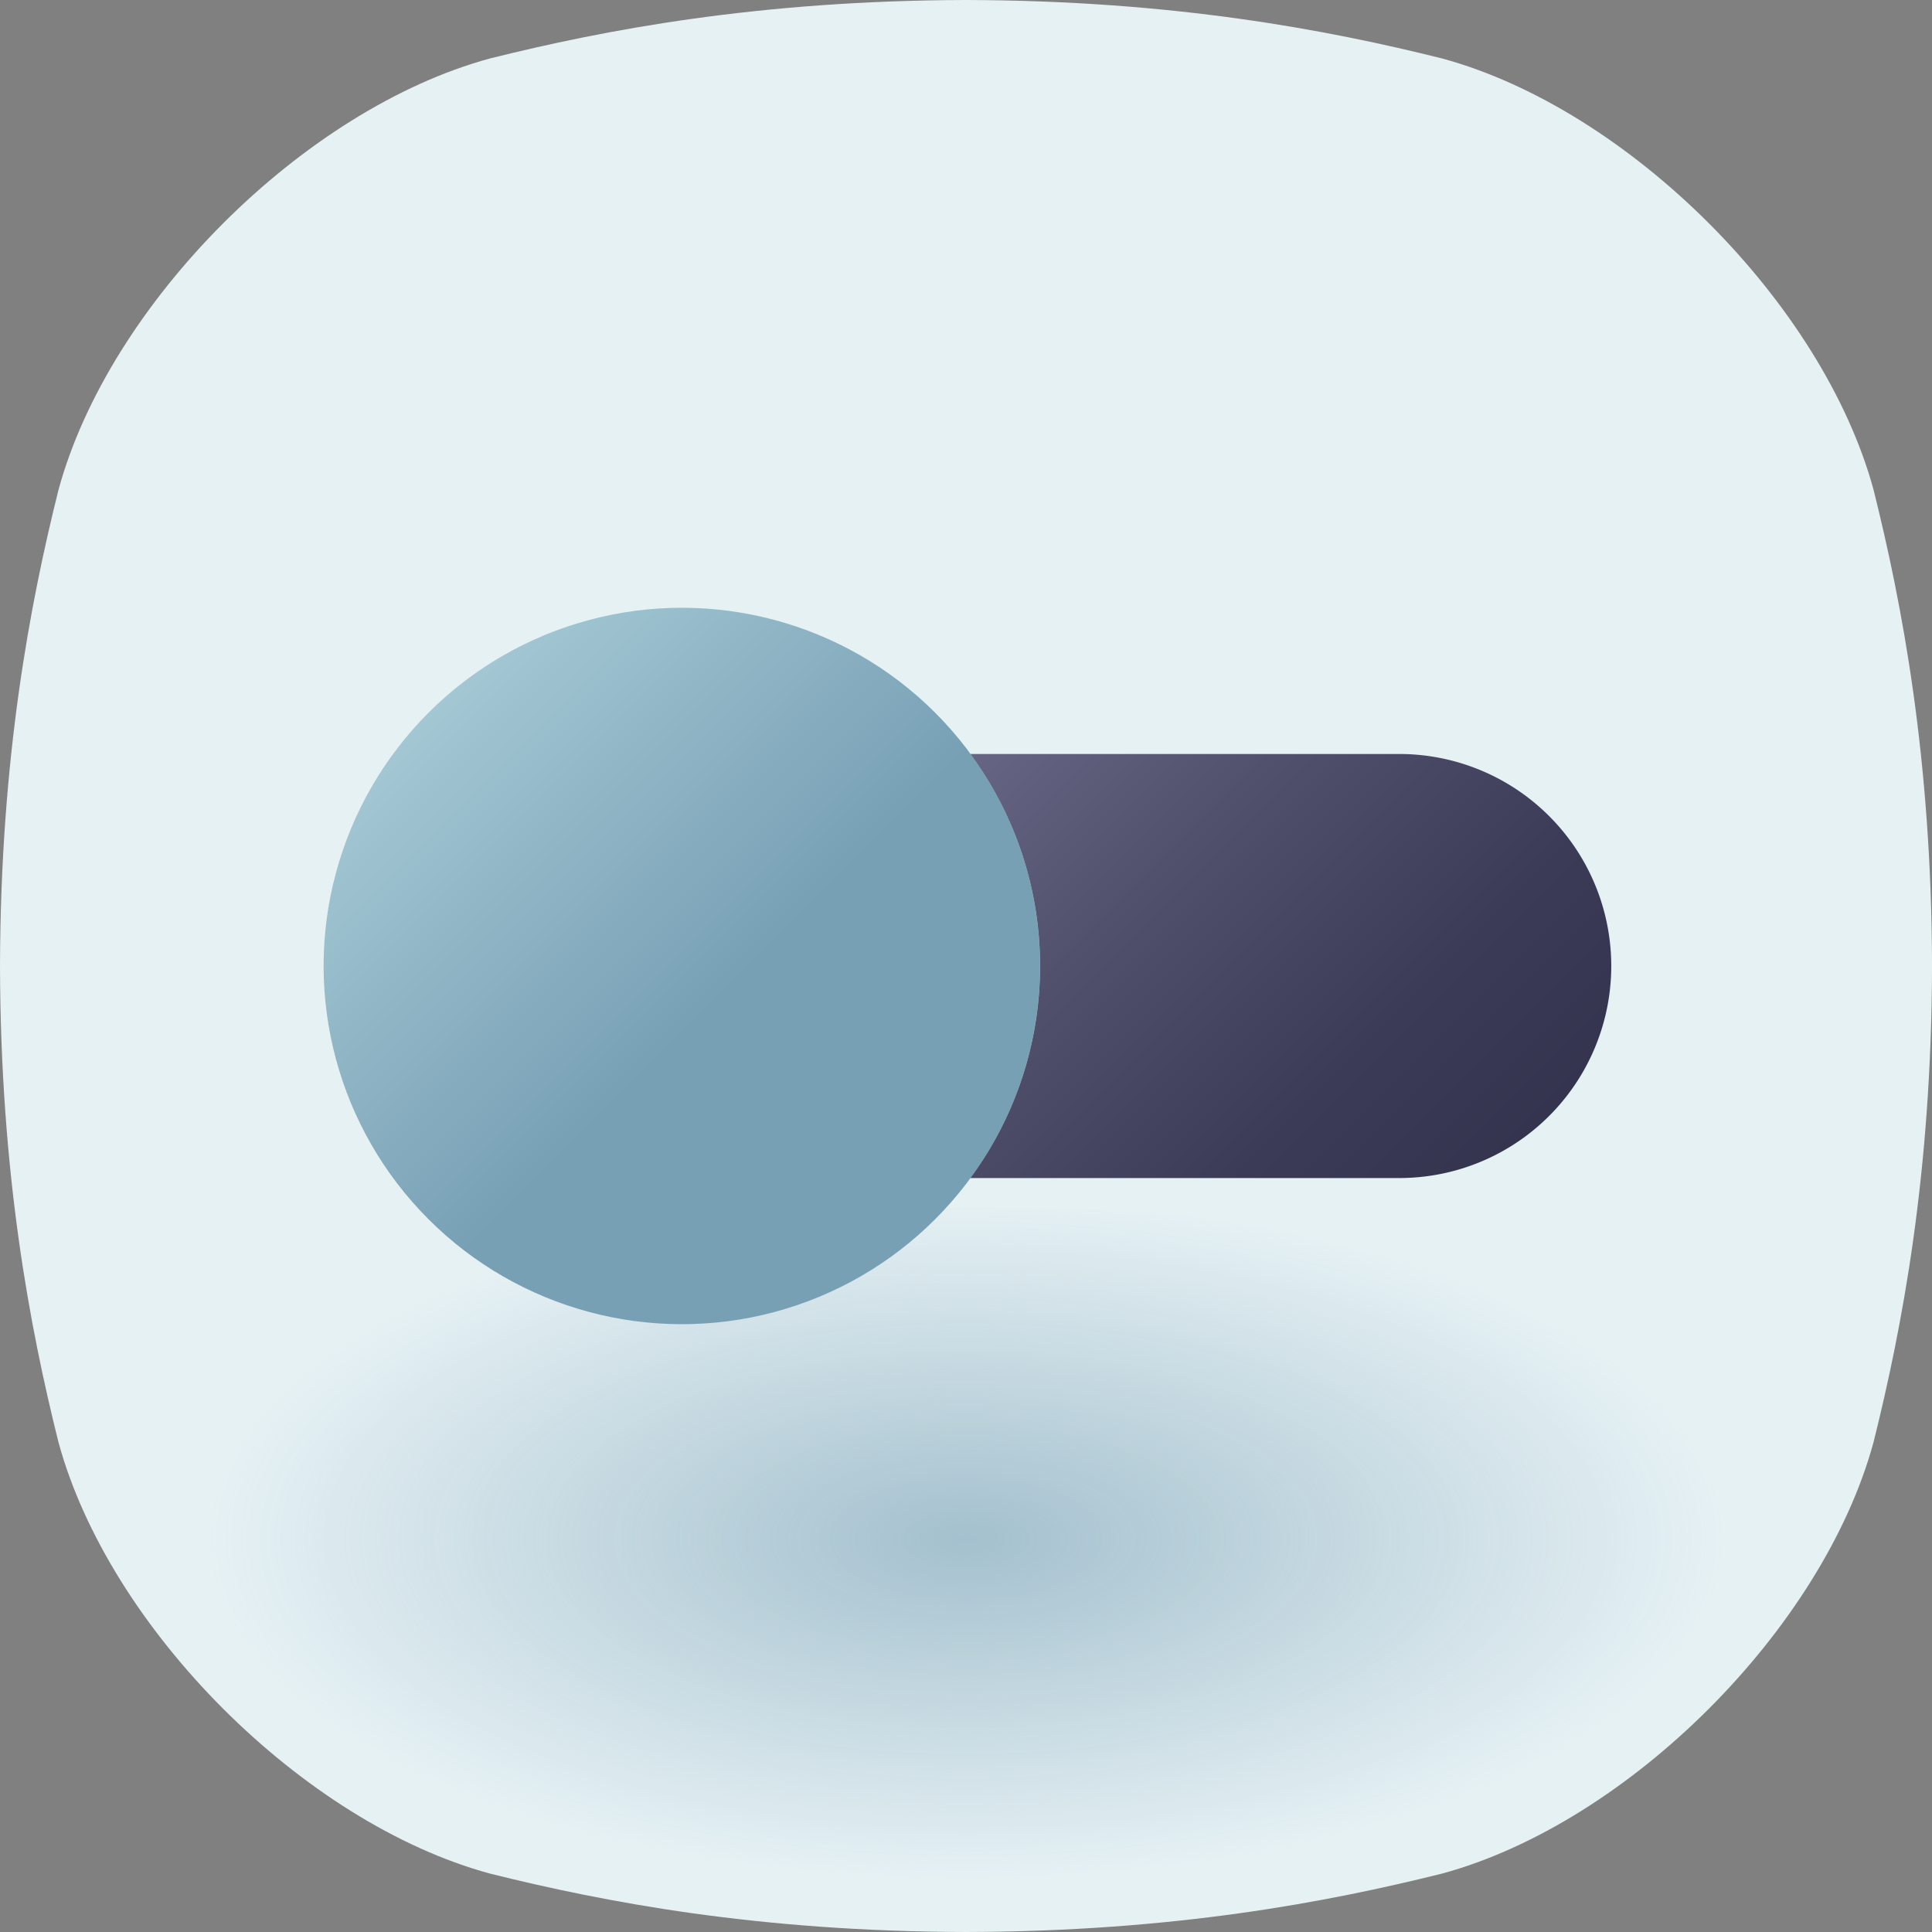 <svg xmlns="http://www.w3.org/2000/svg" viewBox="0 0 512 512"><rect x="0" y="0" width="512" height="512" fill="#808080" stroke="none"/><defs><linearGradient id="b" x1="247.79" x2="113.6" y1="323.1" y2="188.91" gradientTransform="rotate(45 180.698 256.008)" gradientUnits="userSpaceOnUse"><stop offset="0" stop-color="#78a0b5"/><stop offset=".43" stop-color="#78a0b5"/><stop offset="1" stop-color="#a3c7d3"/></linearGradient><linearGradient id="c" x1="387.38" x2="263.12" y1="318.14" y2="193.87" gradientUnits="userSpaceOnUse"><stop offset="0" stop-color="#34344f"/><stop offset=".26" stop-color="#3b3b57"/><stop offset=".66" stop-color="#50506d"/><stop offset="1" stop-color="#666684"/></linearGradient><radialGradient id="a" cx="256.01" cy="1093.63" r="200.83" gradientTransform="matrix(1 0 0 .45 0 -84.32)" gradientUnits="userSpaceOnUse"><stop offset="0" stop-color="#78a0b5" stop-opacity=".6"/><stop offset="1" stop-color="#78a0b5" stop-opacity="0"/></radialGradient></defs><g><path fill="#e6f1f4" d="M496.53,129.86C483.09,80.39,431.64,28.93,382.16,15.49,351.82,7.93,311.18.14,256,0,200.84.14,160.2,7.93,129.86,15.49,80.39,28.93,28.93,80.38,15.49,129.86,7.93,160.19.14,200.84,0,256c.13,55.17,7.92,95.81,15.48,126.15,13.44,49.48,64.9,100.93,114.37,114.37,30.34,7.56,71,15.35,126.15,15.48,55.16-.13,95.81-7.92,126.15-15.48,49.48-13.44,100.93-64.89,114.37-114.37,7.56-30.34,15.35-71,15.49-126.15C511.88,200.84,504.09,160.2,496.53,129.86Z"/><path fill="url(#a)" d="M444.69,366.22c-10.54-17.58-50.91-35.87-89.72-40.64a860.73,860.73,0,0,0-99-5.5,860.78,860.78,0,0,0-99,5.5c-38.81,4.78-79.18,23.06-89.72,40.64-5.93,10.78-12,25.22-12.15,44.83.11,19.6,6.22,34,12.15,44.82,10.54,17.58,50.91,35.87,89.72,40.64a860.78,860.78,0,0,0,99,5.5,860.73,860.73,0,0,0,99-5.5c38.81-4.77,79.18-23.06,89.72-40.64,5.93-10.78,12-25.22,12.15-44.82C456.73,391.44,450.62,377,444.69,366.22Z"/><circle cx="180.7" cy="256" r="94.93" fill="url(#b)" transform="rotate(-45 180.69 256.005)"/><path fill="url(#c)" d="M370.06,199.82H257.17a94.73,94.73,0,0,1,0,112.37H370.06a56.19,56.19,0,1,0,0-112.37Z"/></g></svg>